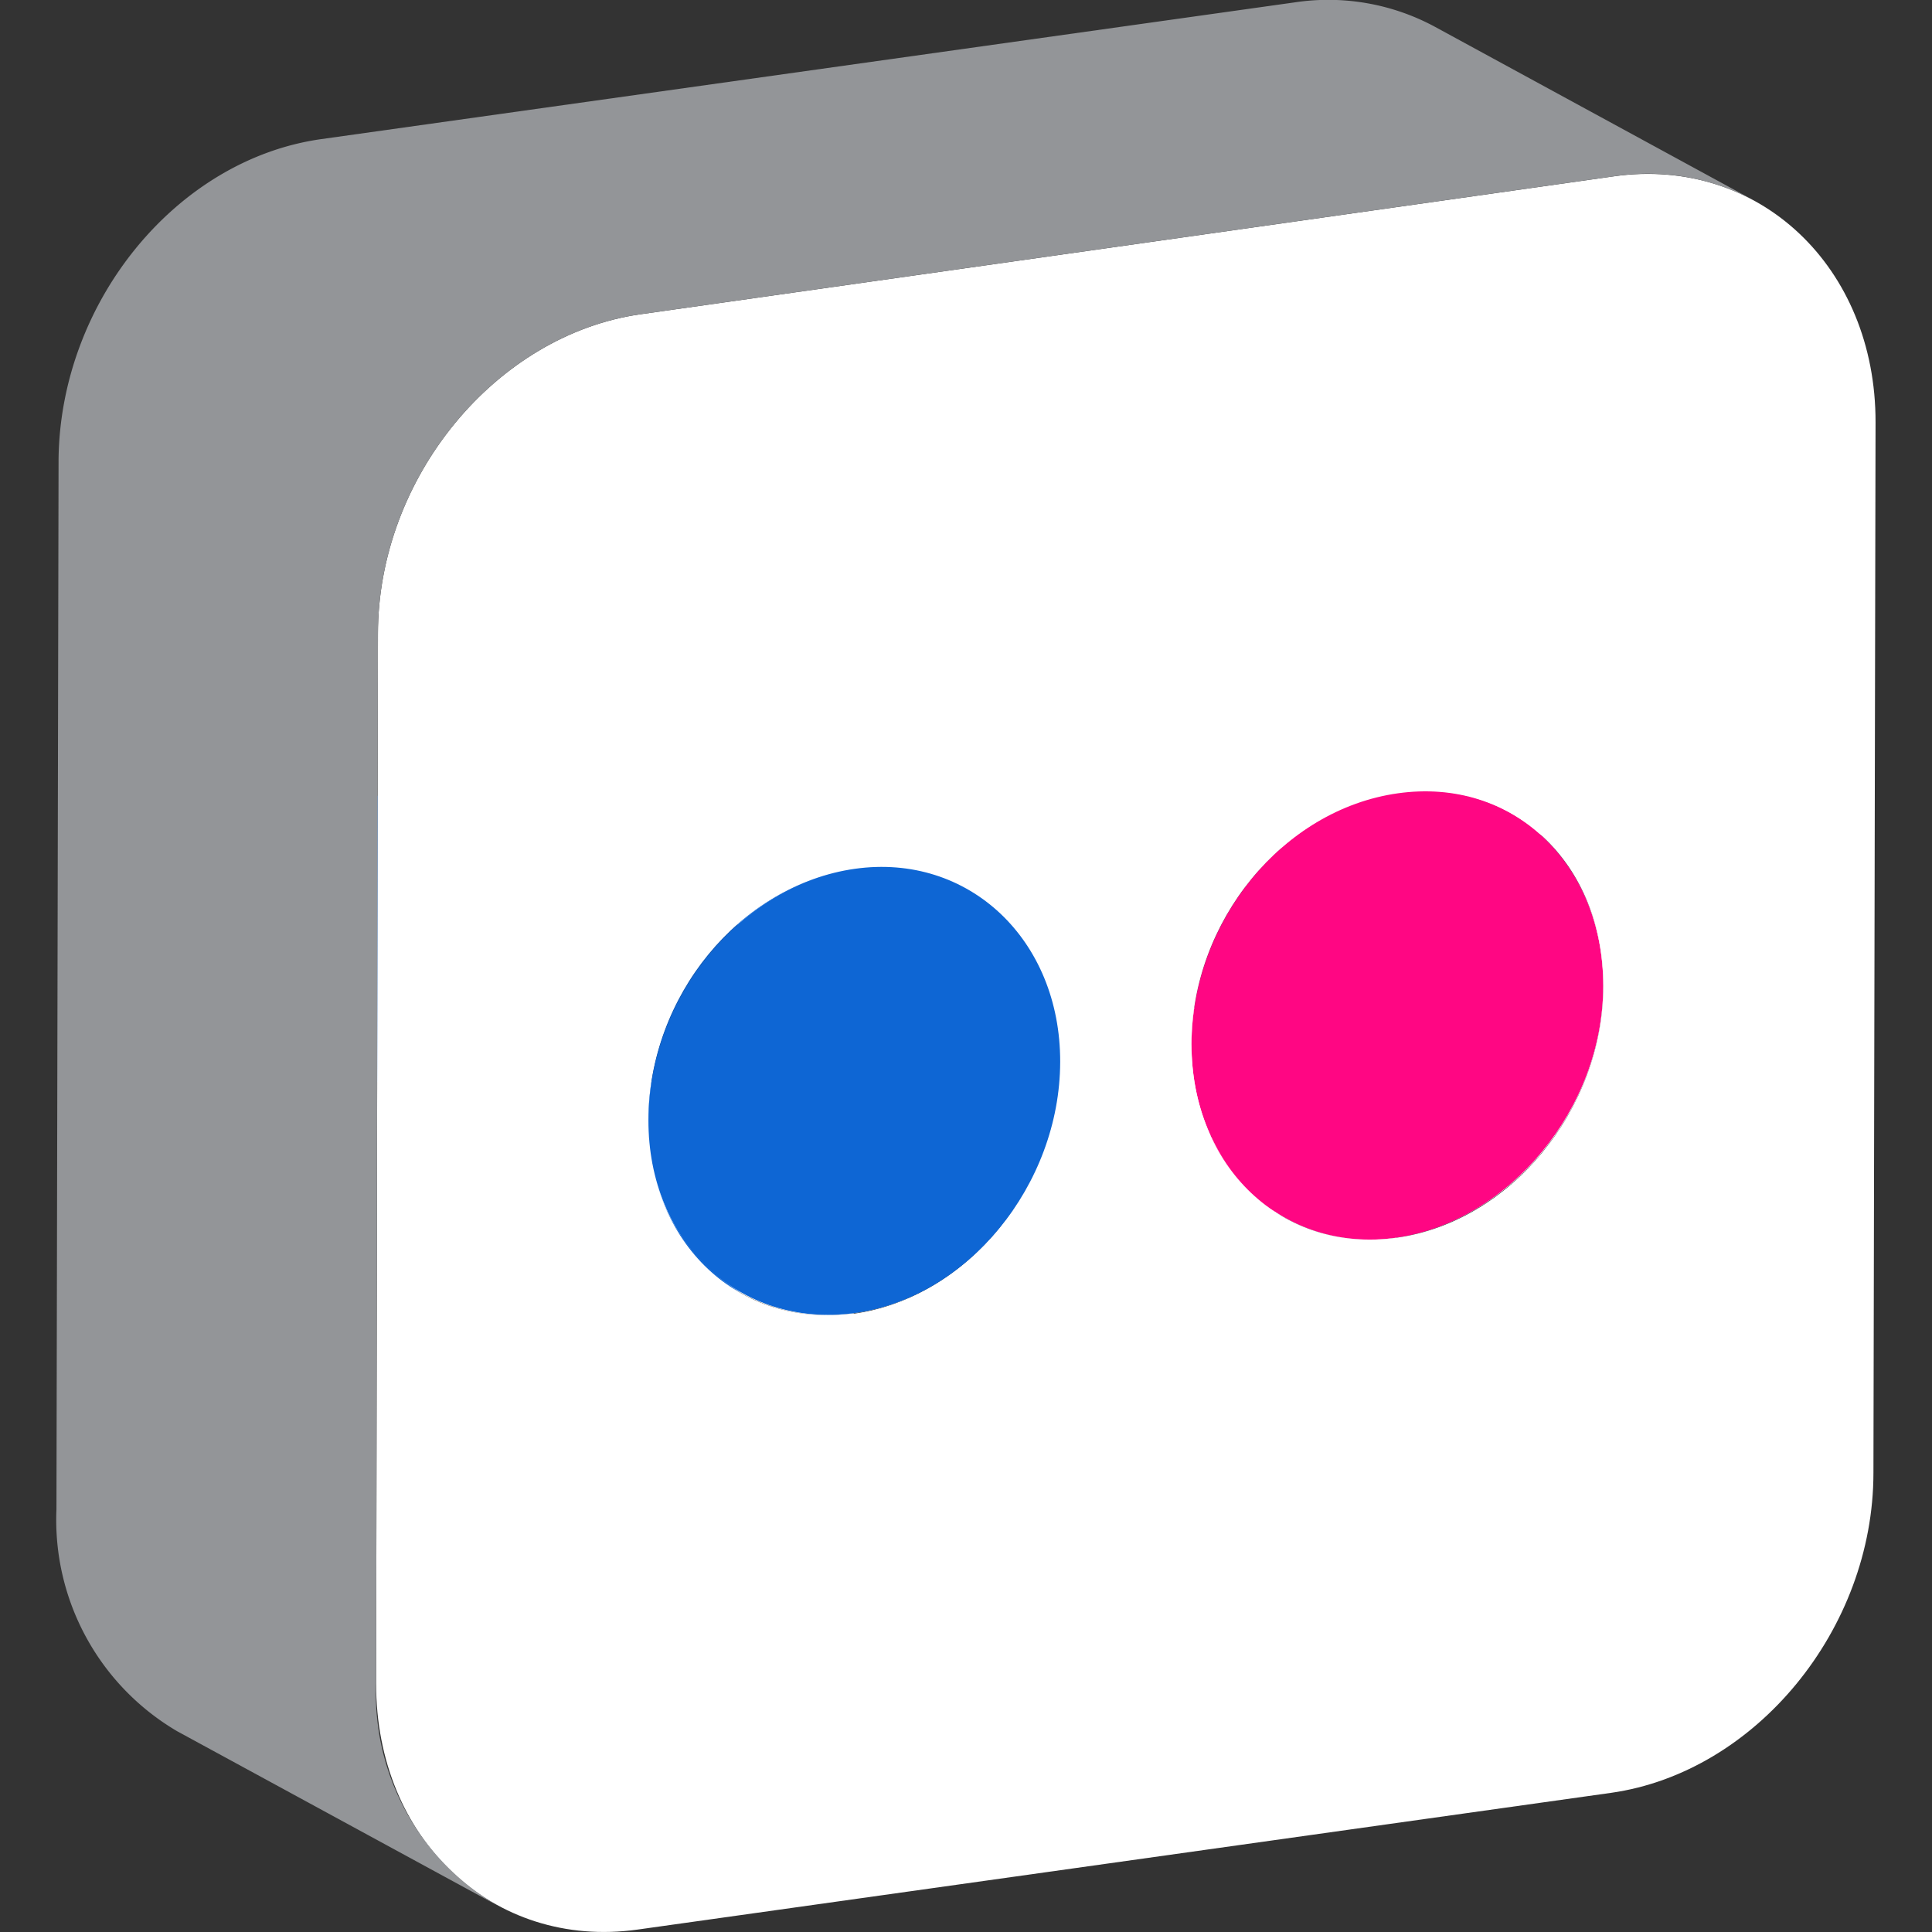 <?xml version="1.0" ?><svg viewBox="0 0 64 64" xmlns="http://www.w3.org/2000/svg"><rect x="0" y="0" width="64" height="64" fill="#333333" stroke="none"/><defs><style>.cls-1{isolation:isolate;}.cls-2{fill:#fff;}.cls-3{fill:#ff0683;}.cls-4{fill:#0e66d4;}.cls-5{fill:#939598;}</style></defs><title/><g data-name="12-flickr" id="_12-flickr"><g class="cls-1"><path class="cls-2" d="M42.52,26.89a6.66,6.66,0,0,0-2-4.92l10.59,5.76a6.66,6.66,0,0,1,2,4.92c0,4.08-3.07,7.8-6.84,8.33L35.68,35.22C39.45,34.69,42.51,31,42.52,26.89Z"/><path class="cls-2" d="M32,34.59a5.77,5.77,0,0,0,3.64.63L46.27,41a5.84,5.84,0,0,1-3.64-.63Z"/><path class="cls-2" d="M40.53,22a5.73,5.73,0,0,0-1.17-.85L50,26.88a5.73,5.73,0,0,1,1.17.85l-5.29-2.88-2.75-1.49-1.31-.72A11.38,11.38,0,0,1,40.53,22Z"/><path class="cls-3" d="M39.36,21.12,50,26.88a5.88,5.88,0,0,0-3.65-.62L35.71,20.5A5.87,5.87,0,0,1,39.36,21.12Z"/><path class="cls-3" d="M46.3,26.26c3.77-.54,6.81,2.33,6.81,6.39S50,40.45,46.27,41s-6.81-2.34-6.8-6.41S42.53,26.78,46.3,26.26Z"/><path class="cls-3" d="M42.63,40.35,32,34.59a6.37,6.37,0,0,1-3.16-5.78c0-4.06,3.06-7.78,6.83-8.31L46.3,26.26c-3.77.52-6.83,4.25-6.83,8.31A6.35,6.35,0,0,0,42.63,40.35Z"/><path class="cls-2" d="M24.52,28.88,35.1,34.64a4.87,4.87,0,0,1,0,.54h0L24.53,29.42h0C24.53,29.24,24.53,29.06,24.52,28.88Z"/><path class="cls-2" d="M19.34,37.3a8.66,8.66,0,0,0,5.19-7.88l10.59,5.76a8.69,8.69,0,0,1-5.19,7.88Z"/><path class="cls-2" d="M24.52,28.88A7.41,7.41,0,0,0,24,26.63l10.59,5.76a7.05,7.05,0,0,1,.51,2.25Z"/><path class="cls-2" d="M17.7,37.74a6.51,6.51,0,0,0,1.64-.44l10.59,5.76a7.1,7.1,0,0,1-1.64.44Z"/><path class="cls-2" d="M23.46,25.59l10.59,5.76a6.4,6.4,0,0,1,.54,1L24,26.63A6.4,6.4,0,0,0,23.46,25.59Z"/><path class="cls-2" d="M23.46,25.59a6.42,6.42,0,0,0-.91-1.09l10.58,5.76a6,6,0,0,1,.92,1.09l-5.89-3.2-2.35-1.28-.31-.17-.31-.16-.3-.17-.3-.16-.3-.16-.56-.31A1,1,0,0,1,23.46,25.59Z"/><path class="cls-2" d="M15.05,37.54a5.83,5.83,0,0,0,2.65.2L28.29,43.5a5.89,5.89,0,0,1-2.66-.2Z"/><path class="cls-2" d="M14.05,37.12a5.87,5.87,0,0,0,1,.42L25.63,43.3a6.13,6.13,0,0,1-1-.42Z"/><path class="cls-2" d="M22.55,24.5a5.8,5.8,0,0,0-1.18-.85L32,29.41a5.47,5.47,0,0,1,1.17.85l-5.29-2.88-3.41-1.86-.65-.35A11.24,11.24,0,0,1,22.55,24.5Z"/><path class="cls-4" d="M21.37,23.65,32,29.41a5.84,5.84,0,0,0-3.64-.63L17.73,23A5.84,5.84,0,0,1,21.37,23.65Z"/><path class="cls-4" d="M24.64,42.88,14.05,37.12a6.4,6.4,0,0,1-3.16-5.78c0-4.07,3.07-7.79,6.84-8.32l10.59,5.76c-3.77.53-6.83,4.25-6.84,8.32A6.4,6.4,0,0,0,24.64,42.88Z"/><path class="cls-2" d="M53.47,5.84c4.79-.67,8.67,3,8.66,8.15l-.07,34.8c0,5.18-3.9,9.92-8.69,10.6L21.12,63.92c-4.79.67-8.67-3-8.66-8.15L12.52,21c0-5.18,3.91-9.91,8.7-10.59ZM46.27,41c3.77-.53,6.83-4.25,6.84-8.33s-3-6.93-6.81-6.39-6.83,4.25-6.83,8.31,3,6.94,6.8,6.41m-18,2.52c3.77-.52,6.82-4.25,6.83-8.32s-3-6.93-6.8-6.4S21.49,33,21.48,37.1s3,6.93,6.81,6.4"/><path class="cls-4" d="M28.32,28.78c3.76-.53,6.81,2.34,6.8,6.4S32.06,43,28.29,43.5s-6.82-2.33-6.81-6.4S24.55,29.31,28.32,28.78Z"/><path class="cls-5" d="M47.52.88a7.44,7.44,0,0,0-4.64-.8L10.63,4.61C5.84,5.29,2,10,1.94,15.21L1.87,50a8.12,8.12,0,0,0,4,7.35l10.59,5.76a8.11,8.11,0,0,1-4-7.35L12.52,21c0-5.18,3.91-9.91,8.7-10.59L53.47,5.84a7.42,7.42,0,0,1,4.63.8Z"/></g></g></svg>